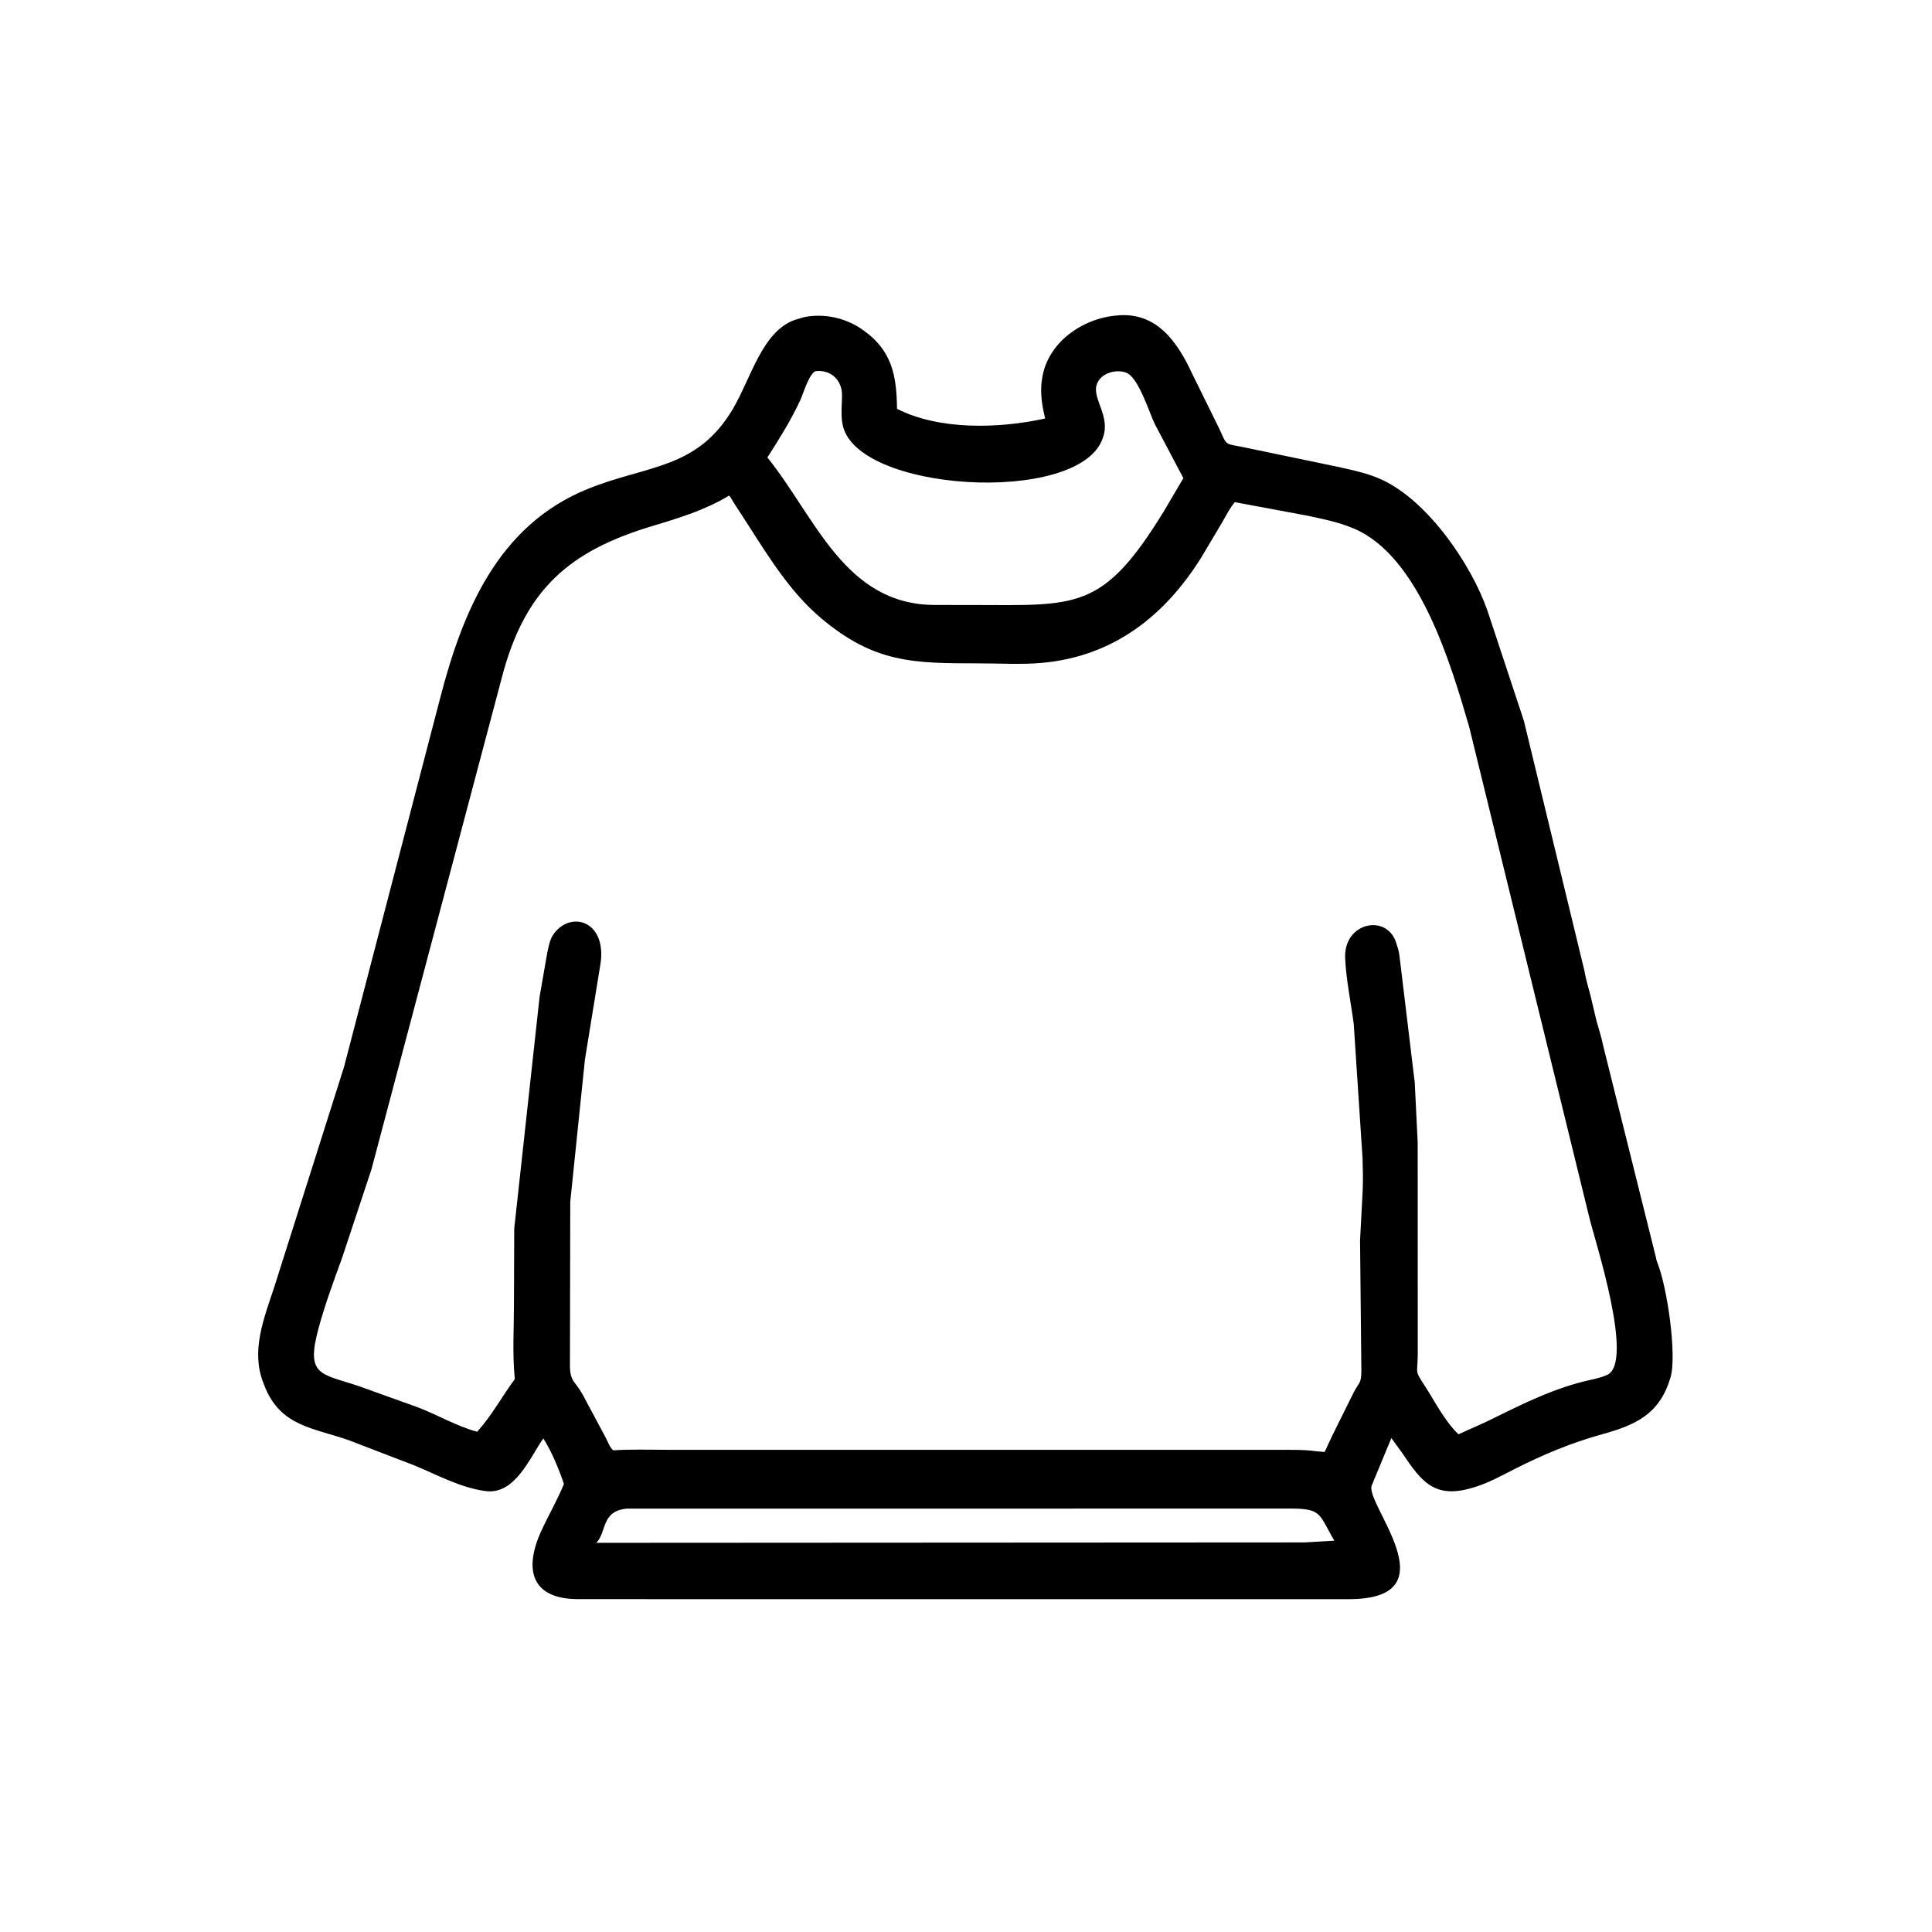 <svg width="48" height="48" viewBox="0 0 48 48" fill="none" xmlns="http://www.w3.org/2000/svg">
<path d="M17.426 39.731L14.358 39.73C13.223 39.727 12.992 39.02 13.456 38.018C13.635 37.633 13.851 37.26 14.011 36.868C13.882 36.491 13.712 36.074 13.499 35.738C13.161 36.217 12.795 37.144 12.063 37.045C11.437 36.962 10.864 36.642 10.285 36.404L8.684 35.789C7.798 35.471 6.968 35.451 6.57 34.428L6.54 34.35C6.229 33.554 6.561 32.746 6.81 31.989L8.545 26.516L10.928 17.373C11.483 15.221 12.354 13.059 14.601 12.148C16.085 11.546 17.317 11.671 18.212 10.153C18.654 9.403 18.935 8.238 19.745 7.948L19.986 7.877C20.477 7.783 20.991 7.894 21.402 8.172C22.164 8.688 22.276 9.326 22.286 10.157C23.334 10.691 24.821 10.651 25.967 10.397C25.89 10.091 25.836 9.744 25.887 9.43L25.892 9.399C26.025 8.51 26.892 7.909 27.742 7.839C28.734 7.735 29.255 8.496 29.623 9.293L30.293 10.651C30.475 11.043 30.412 11.024 30.82 11.095L33.223 11.595C33.612 11.683 33.996 11.757 34.36 11.931C35.486 12.47 36.546 14.008 36.952 15.162L37.859 17.903L39.365 24.12C39.397 24.325 39.465 24.537 39.517 24.739L39.663 25.357C39.718 25.558 39.787 25.762 39.827 25.966L41.145 31.256C41.151 31.296 41.157 31.326 41.173 31.363C41.424 31.97 41.668 33.694 41.501 34.231L41.489 34.266C41.213 35.156 40.605 35.412 39.801 35.635C39.038 35.846 38.344 36.137 37.637 36.494C37.312 36.658 36.988 36.841 36.638 36.947L36.598 36.959C35.649 37.248 35.321 36.824 34.833 36.092L34.568 35.728L34.084 36.897C33.871 37.325 36.121 39.73 33.509 39.731L17.426 39.731ZM20.254 9.223C20.091 9.31 19.961 9.774 19.881 9.947C19.651 10.441 19.359 10.908 19.066 11.366C20.261 12.85 20.985 15.024 23.223 15.03L24.164 15.031C26.749 15.035 27.395 15.182 28.909 12.713L29.401 11.88L28.69 10.534C28.554 10.257 28.286 9.368 27.976 9.257C27.71 9.161 27.321 9.28 27.242 9.574C27.149 9.92 27.586 10.346 27.407 10.857L27.395 10.892C26.818 12.568 21.183 12.231 20.928 10.512L20.922 10.474C20.892 10.262 20.918 10.039 20.92 9.825C20.924 9.435 20.63 9.172 20.254 9.223ZM18.116 12.312C17.522 12.671 16.878 12.868 16.217 13.066C14.165 13.682 13.041 14.621 12.466 16.842L9.229 29.051L8.499 31.253C8.289 31.829 8.075 32.407 7.915 32.998C7.591 34.19 7.965 34.12 8.901 34.433L10.372 34.961C10.865 35.148 11.348 35.435 11.855 35.572C12.225 35.162 12.467 34.698 12.791 34.263L12.787 34.221C12.729 33.628 12.769 33.003 12.769 32.405L12.776 30.523L13.405 24.773L13.592 23.695C13.632 23.515 13.656 23.329 13.775 23.178C14.229 22.604 15.112 22.918 14.908 24.012L14.533 26.32L14.168 29.856L14.16 33.918C14.161 34.334 14.286 34.303 14.482 34.658L15.049 35.719C15.097 35.807 15.158 35.983 15.239 36.033C15.685 36.003 16.137 36.02 16.584 36.02L31.781 36.021C32.086 36.022 32.404 36.013 32.706 36.057L32.911 36.074L33.101 35.664L33.63 34.599C33.768 34.334 33.823 34.375 33.823 34.053L33.79 30.817L33.855 29.59C33.867 29.258 33.861 29.102 33.852 28.775L33.633 25.436C33.562 24.901 33.445 24.346 33.42 23.808C33.377 22.898 34.492 22.685 34.699 23.46L34.721 23.532C34.768 23.655 34.773 23.803 34.792 23.933L35.149 26.896L35.222 28.384L35.224 33.609C35.224 34.176 35.126 34.007 35.415 34.457C35.666 34.847 35.898 35.313 36.236 35.635L36.924 35.325C37.722 34.934 38.481 34.54 39.347 34.322C39.53 34.276 39.73 34.245 39.903 34.17L39.929 34.159C40.614 33.849 39.623 30.813 39.494 30.28L36.5 18.054C36.05 16.513 35.267 13.819 33.633 13.13C33.251 12.969 32.873 12.896 32.471 12.81L30.678 12.476C30.551 12.627 30.459 12.817 30.359 12.987L29.859 13.828C28.95 15.296 27.667 16.308 25.89 16.469C25.375 16.516 24.826 16.48 24.307 16.481C22.692 16.481 21.722 16.473 20.399 15.358C19.66 14.735 19.127 13.886 18.612 13.079L18.254 12.527C18.208 12.46 18.169 12.372 18.116 12.312ZM15.575 37.481C14.927 37.54 15.077 38.074 14.814 38.331L32.413 38.321L33.152 38.278C32.775 37.643 32.855 37.483 32.099 37.48L15.575 37.481Z" fill="black"/>
</svg>
